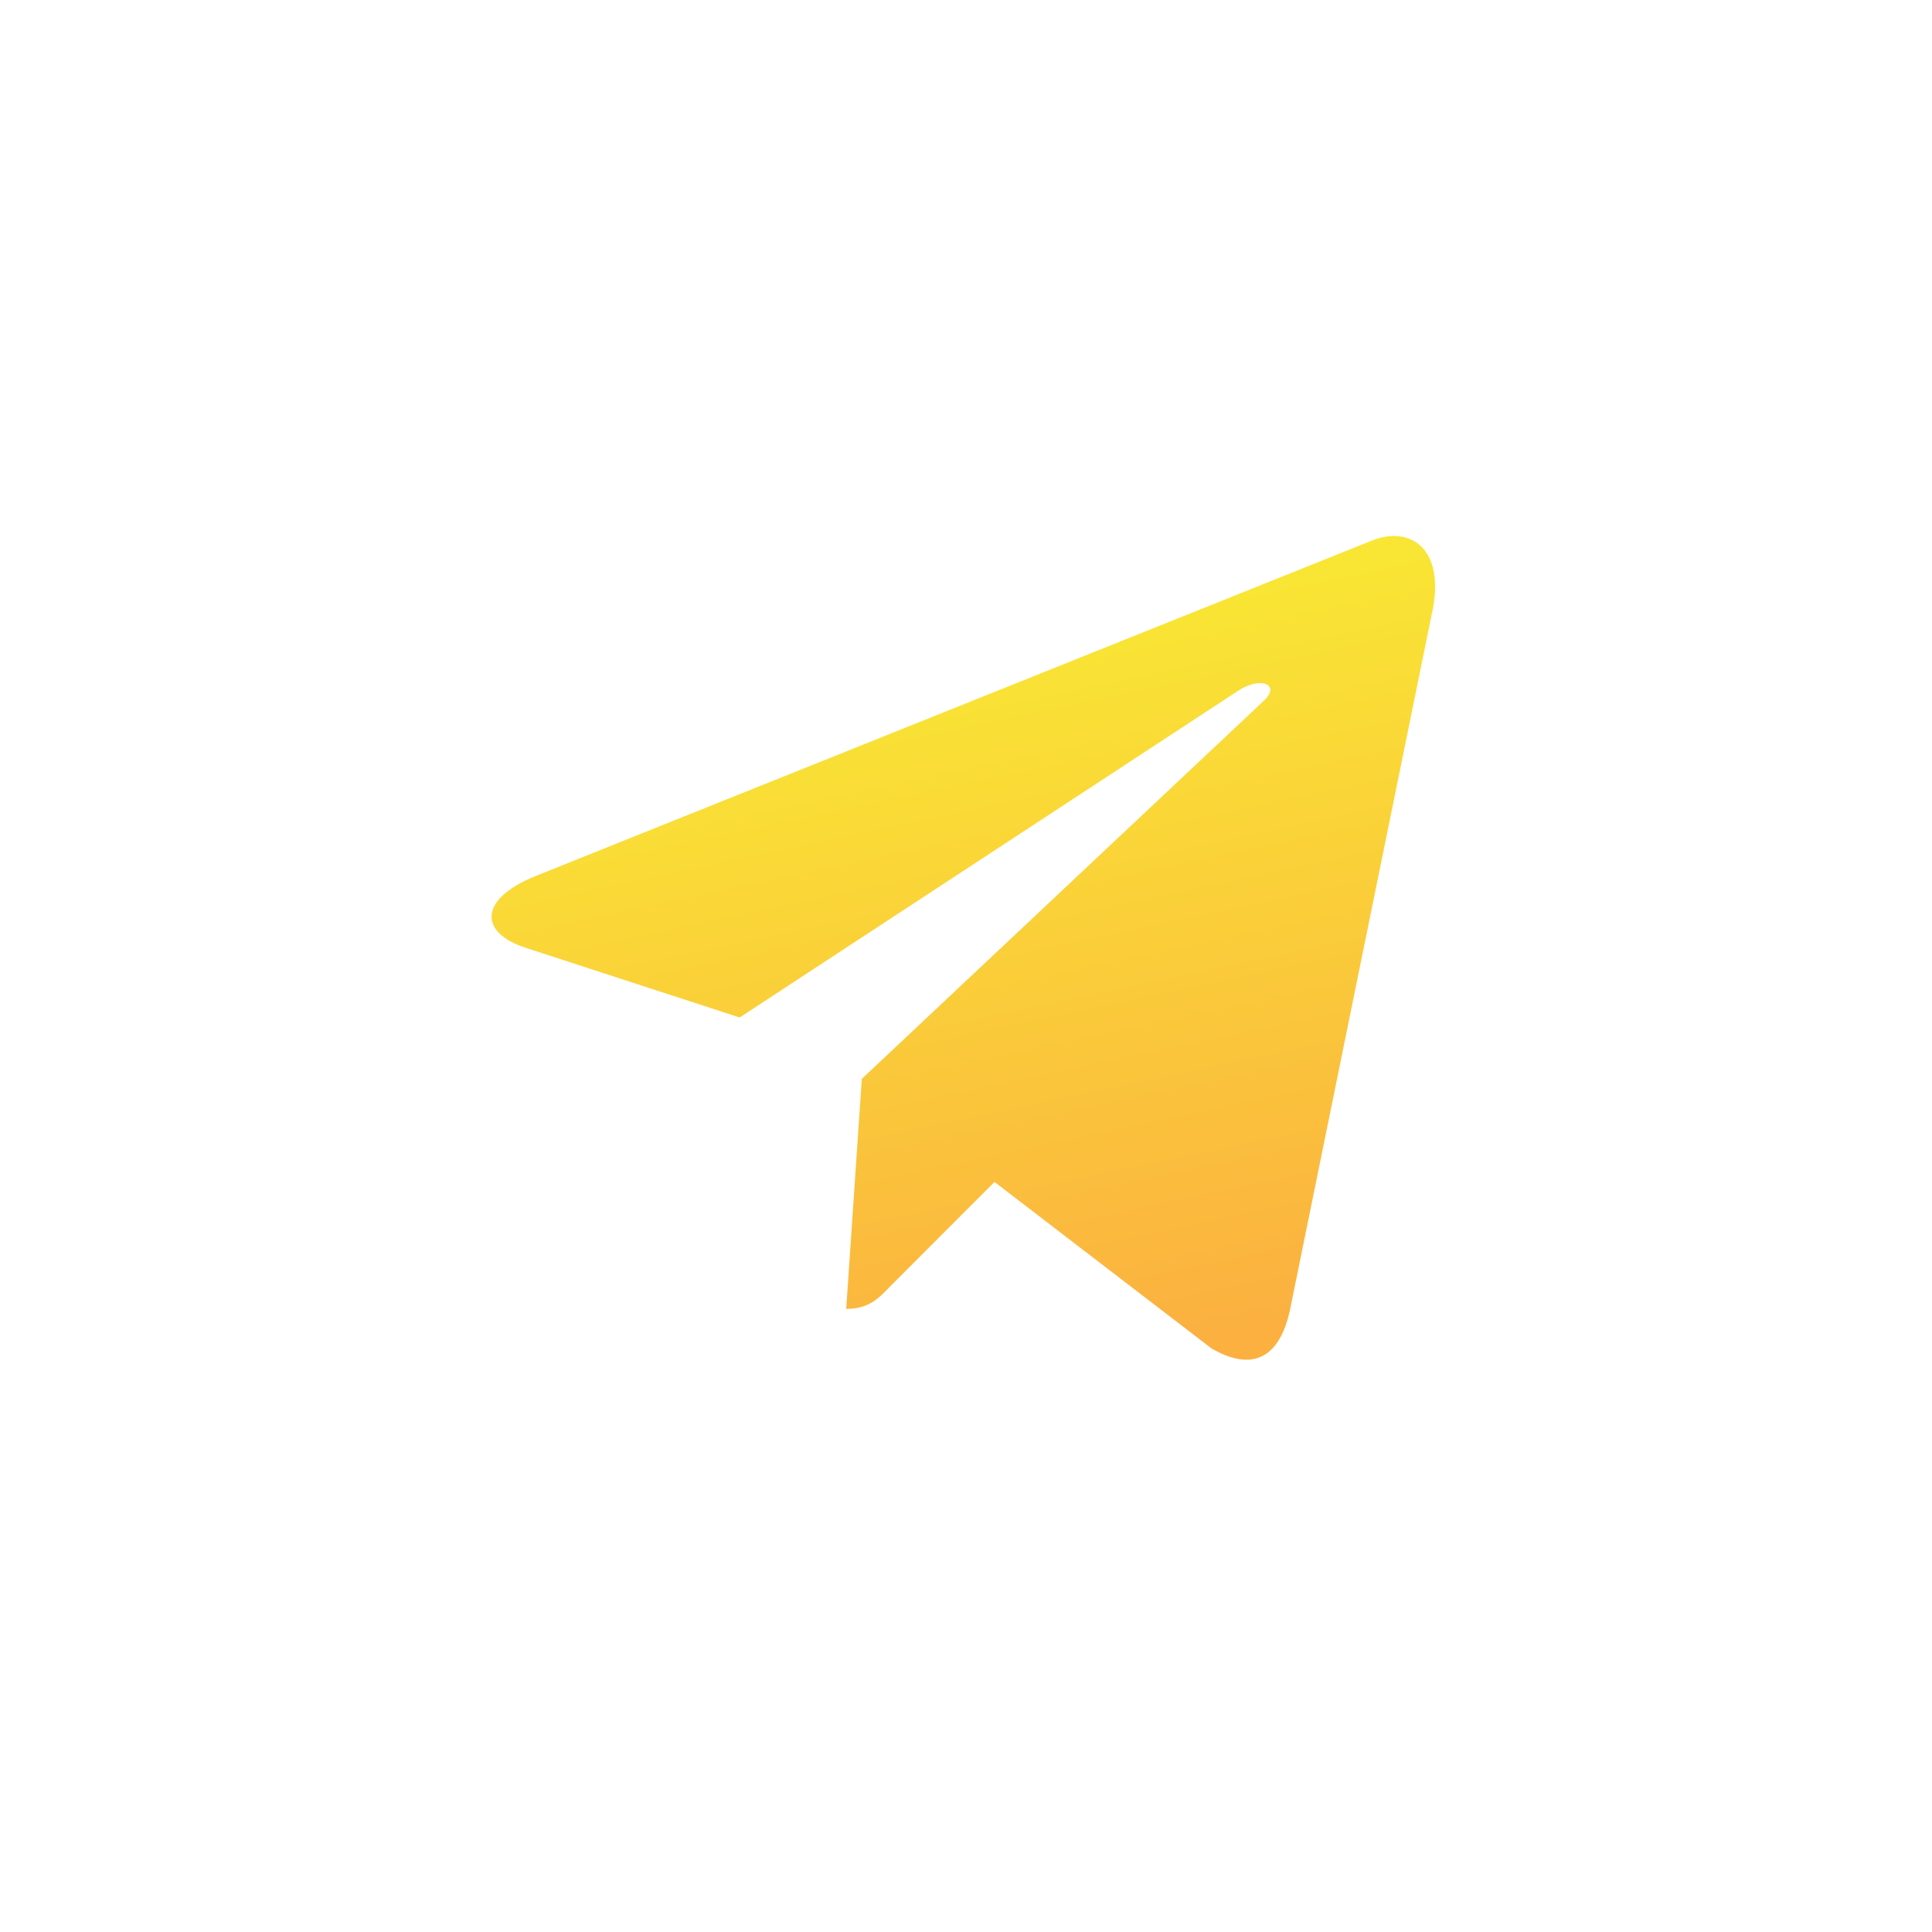 <svg width="43" height="43" viewBox="0 0 43 43" fill="none" xmlns="http://www.w3.org/2000/svg">
<path d="M19.181 24.012L18.834 29.131C19.331 29.131 19.546 28.907 19.804 28.639L22.134 26.306L26.962 30.01C27.848 30.527 28.472 30.255 28.71 29.157L31.88 13.599L31.881 13.598C32.161 12.227 31.407 11.691 30.544 12.027L11.916 19.499C10.644 20.016 10.664 20.758 11.7 21.095L16.462 22.646L27.525 15.395C28.046 15.034 28.519 15.233 28.13 15.595L19.181 24.012Z" fill="url(#paint0_linear_43_435)"/>
<defs>
<linearGradient id="paint0_linear_43_435" x1="32.825" y1="28.576" x2="28.982" y2="10.382" gradientUnits="userSpaceOnUse">
<stop stop-color="#FBB040"/>
<stop offset="0.999" stop-color="#F9ED32"/>
</linearGradient>
</defs>
</svg>

